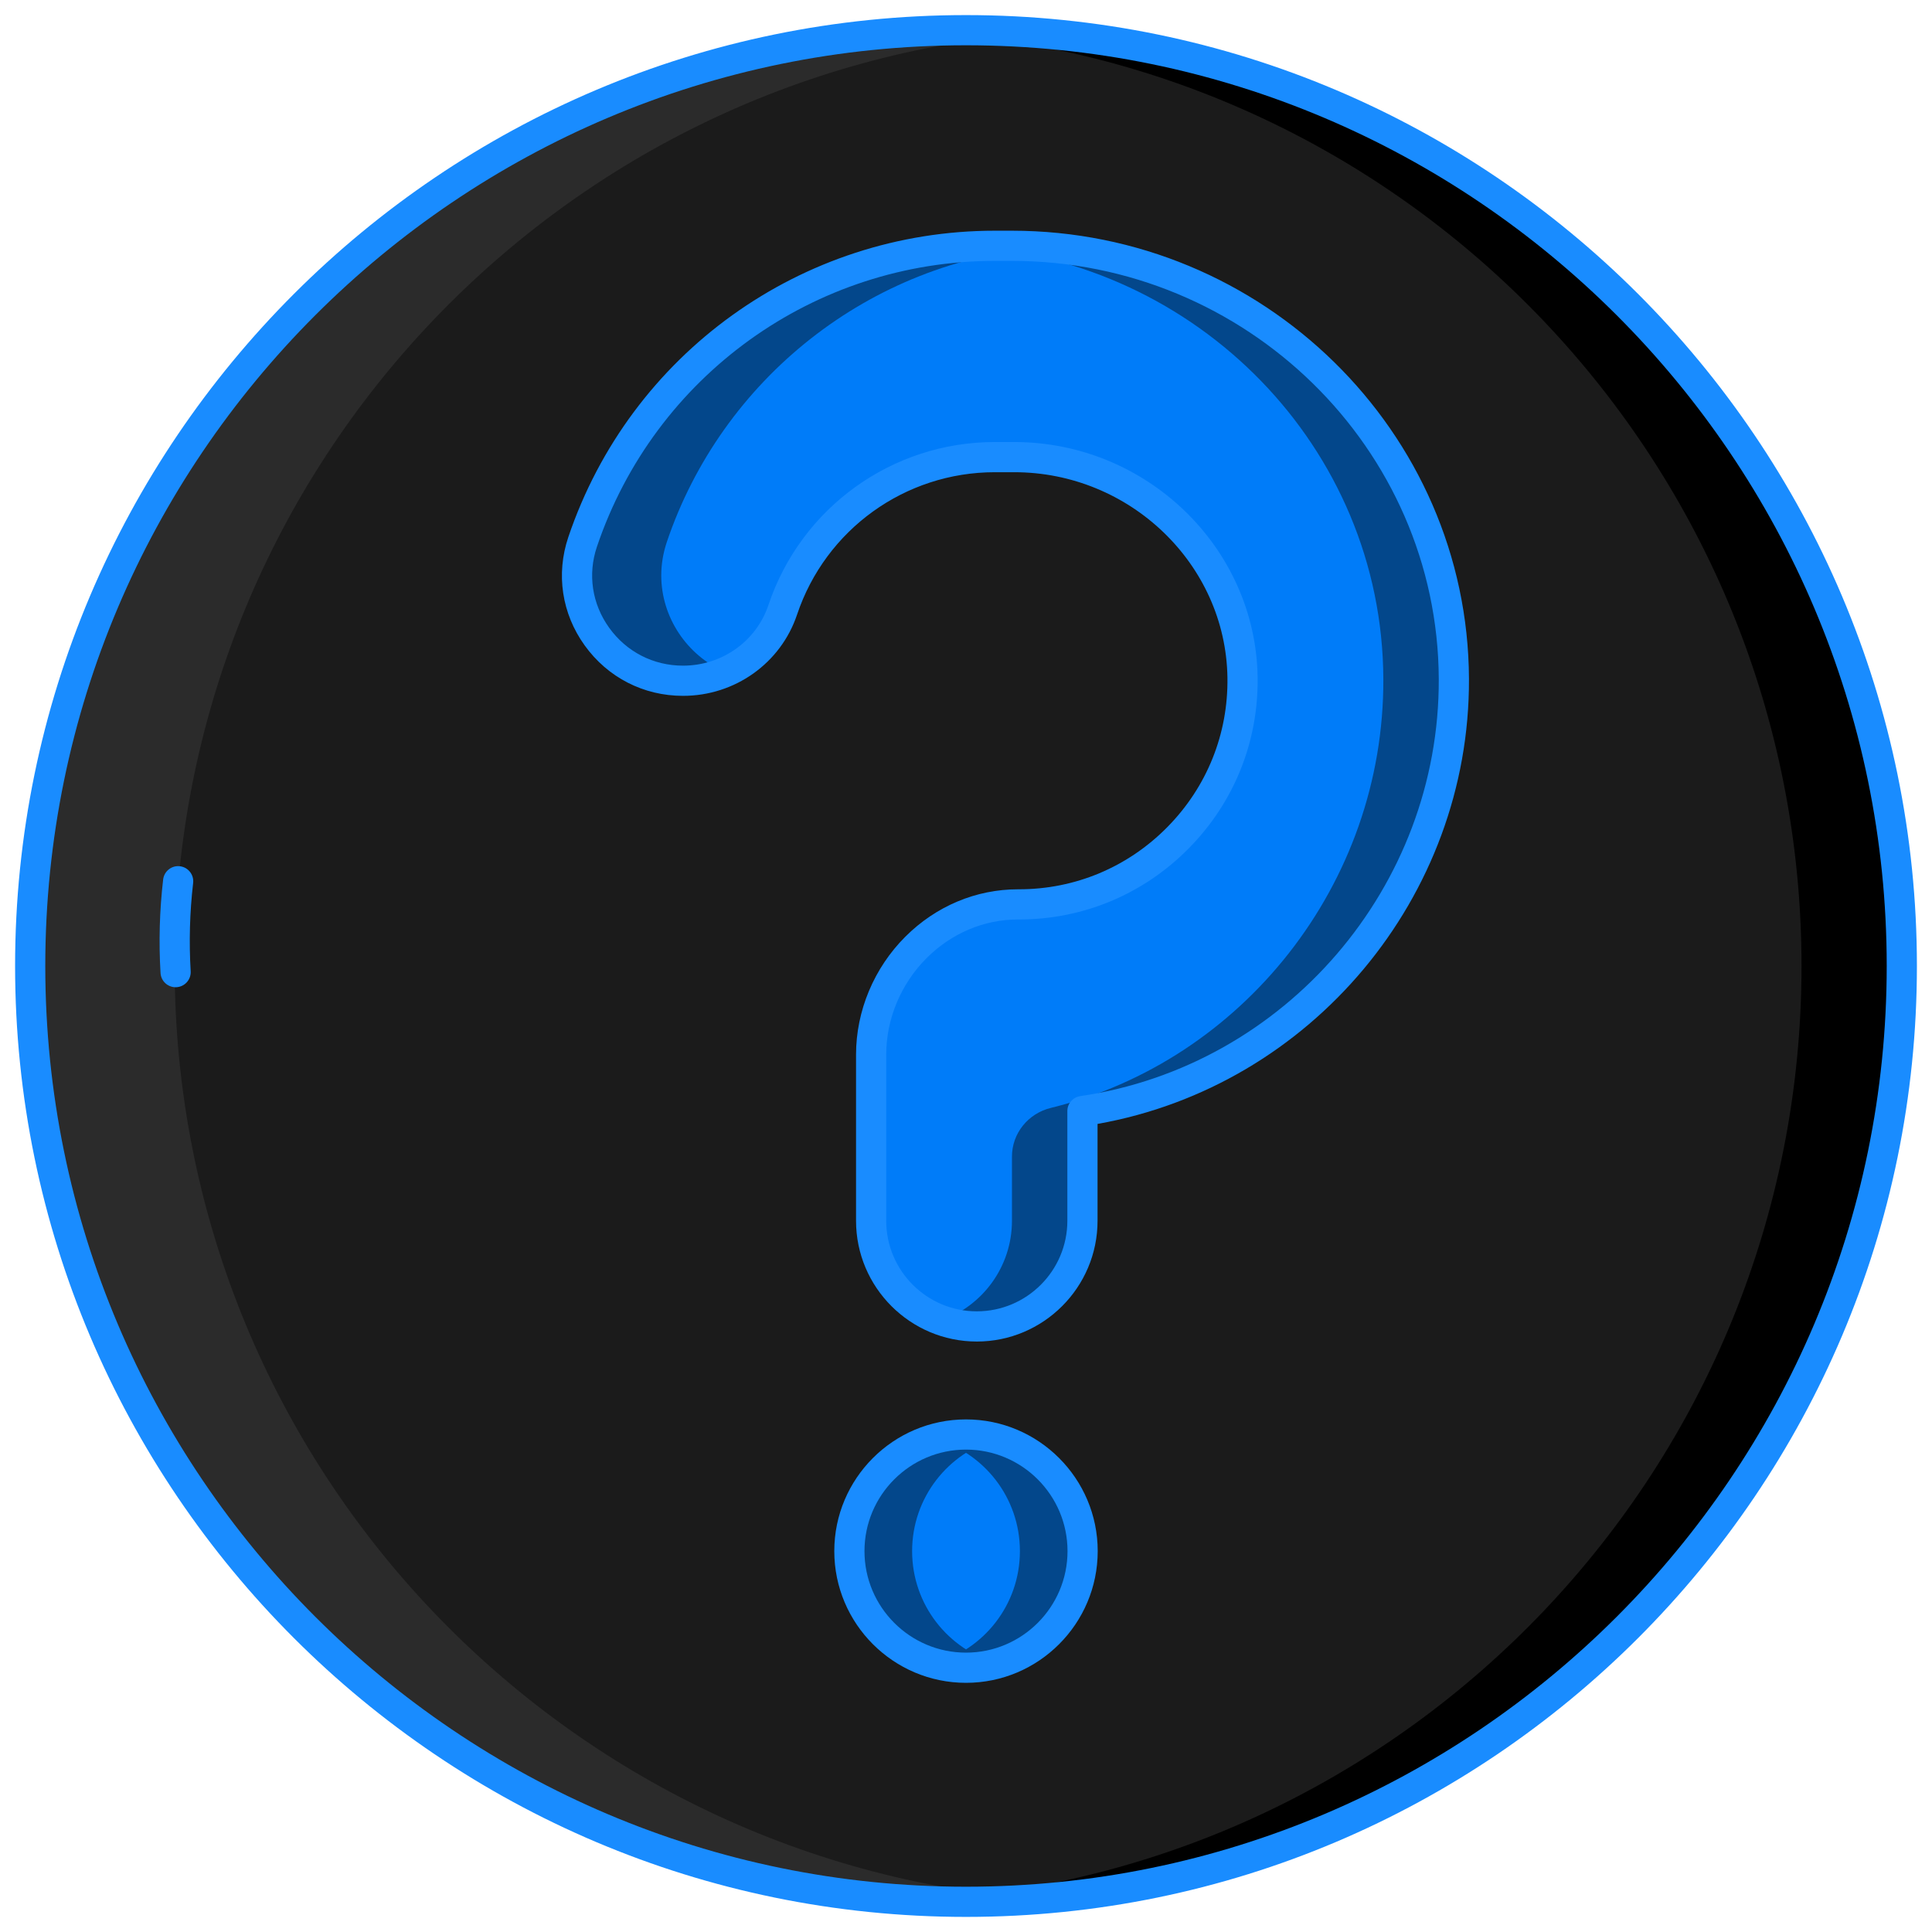 <svg xmlns="http://www.w3.org/2000/svg" version="1.1" xmlns:xlink="http://www.w3.org/1999/xlink" xmlns:svgjs="http://svgjs.com/svgjs" width="16" height="16" x="0" y="0" viewBox="0 0 256 256" style="enable-background:new 0 0 512 512" xml:space="preserve" class=""><g><g><g><circle cx="128" cy="128" fill="#1b1b1b" r="124" data-original="#8852a8" class=""></circle></g><g><path d="m252 128c0 68.48-55.52 124-124 124-2.23 0-4.44-.06-6.64-.18 65.39-3.45 117.35-57.57 117.35-123.82s-51.96-120.37-117.35-123.82c2.2-.12 4.41-.18 6.64-.18 68.48 0 124 55.52 124 124z" fill="#000000" data-original="#6a348a" class=""></path></g><g><path d="m137.54 251.64c-3.15.24-6.33.36-9.54.36-68.48 0-124-55.52-124-124s55.52-124 124-124c3.21 0 6.39.12 9.54.36-63.99 4.91-114.4 58.39-114.4 123.64s50.41 118.73 114.4 123.64z" fill="#2b2b2b" data-original="#a670c6" class=""></path></g><g><path d="m128 254c-69.477 0-126-56.523-126-126s56.523-126 126-126 126 56.523 126 126-56.523 126-126 126zm0-248c-67.271 0-122 54.729-122 122s54.729 122 122 122 122-54.729 122-122-54.729-122-122-122z" fill="#198cff" data-original="#690589" class=""></path></g><g><path d="m23.267 130.813c-1.05 0-1.931-.818-1.995-1.881-.247-4.134-.13-8.304.346-12.394.128-1.097 1.127-1.89 2.218-1.755 1.097.127 1.883 1.12 1.756 2.218-.449 3.858-.559 7.793-.326 11.693.066 1.102-.775 2.05-1.877 2.115-.041.002-.082.004-.122.004z" fill="#198cff" data-original="#690589" class=""></path></g><g><circle cx="128" cy="205.532" fill="#007cf9" r="15.452" data-original="#fcc24c" class=""></circle></g><g><path d="m132.16 220.41c-1.32.37-2.72.57-4.16.57-8.53 0-15.45-6.91-15.45-15.45 0-8.53 6.92-15.45 15.45-15.45 1.44 0 2.84.2 4.16.57-6.52 1.81-11.3 7.79-11.3 14.88 0 7.1 4.78 13.07 11.3 14.88z" fill="#03478b" data-original="#fce06a" class=""></path></g><g><path d="m123.843 220.41c1.32.37 2.72.57 4.16.57 8.53 0 15.45-6.91 15.45-15.45 0-8.53-6.92-15.45-15.45-15.45-1.44 0-2.84.2-4.16.57 6.52 1.81 11.3 7.79 11.3 14.88 0 7.1-4.78 13.07-11.3 14.88z" fill="#03478b" data-original="#dea42e" class=""></path></g><g><path d="m128 222.983c-9.623 0-17.452-7.829-17.452-17.452s7.829-17.452 17.452-17.452 17.452 7.829 17.452 17.452-7.829 17.452-17.452 17.452zm0-30.904c-7.418 0-13.452 6.034-13.452 13.452s6.035 13.452 13.452 13.452 13.452-6.034 13.452-13.452-6.035-13.452-13.452-13.452z" fill="#198cff" data-original="#690589" class=""></path></g><g><path d="m129.43 175.76c-7.732 0-14-6.268-14-14v-22.027c0-10.732 8.777-19.924 19.509-19.898 16.532.04 29.965-13.528 29.702-30.111-.258-16.282-13.969-29.155-30.253-29.155h-2.566c-13.056 0-24.167 8.487-28.106 20.235-1.894 5.648-7.26 9.398-13.217 9.398-9.538 0-16.353-9.353-13.302-18.39 7.692-22.79 29.273-39.243 54.625-39.243h2.254c31.889 0 58.436 25.501 58.568 57.389.121 29.029-21.334 53.165-49.215 57.263v14.538c.001 7.733-6.267 14.001-13.999 14.001z" fill="#007cf9" data-original="#fcc24c" class=""></path></g><g><path d="m192.64 89.96c.13 29.03-21.33 53.16-49.21 57.26v14.112c0 7.889-6.457 14.613-14.344 14.424-1.516-.036-2.969-.312-4.326-.796 5.43-1.92 9.33-7.11 9.33-13.2v-8.5c0-3.09 2.147-5.722 5.148-6.456 25.329-6.2 44.174-29.628 44.062-56.844-.13-30.7-24.73-55.48-55.01-57.28 1.17-.07 2.34-.11 3.53-.11h2.26c31.89 0 58.43 25.5 58.56 57.39z" fill="#03478b" data-original="#dea42e" class=""></path></g><g><path d="m88.36 71.81c-.5 1.49-.74 2.98-.74 4.44 0 5.55 3.41 10.61 8.46 12.8-1.73.74-3.62 1.15-5.58 1.15-7.97 0-14.04-6.53-14.04-13.95 0-1.46.24-2.95.74-4.44 7.69-22.79 29.27-39.24 54.62-39.24h2.26c1.49 0 2.98.06 4.45.17-23.4 1.8-42.93 17.63-50.17 39.07z" fill="#03478b" data-original="#fce06a" class=""></path></g><g><path d="m129.43 177.76c-8.822 0-16-7.178-16-16v-22.026c0-5.784 2.382-11.477 6.535-15.62 4.06-4.05 9.36-6.278 14.928-6.278h.12c7.439 0 14.419-2.923 19.661-8.236 5.257-5.327 8.086-12.374 7.968-19.844-.238-14.99-12.912-27.186-28.253-27.186h-2.566c-11.893 0-22.425 7.583-26.209 18.87-2.158 6.438-8.232 10.763-15.114 10.763-5.231 0-9.982-2.44-13.036-6.694-3.026-4.215-3.813-9.439-2.161-14.335 8.197-24.286 30.911-40.604 56.52-40.604h2.254c33.261 0 60.432 26.638 60.568 59.38.12 28.913-20.919 53.963-49.215 58.975v12.836c0 8.821-7.178 15.999-16 15.999zm5.464-55.925c-4.502 0-8.799 1.813-12.104 5.11-3.406 3.398-5.36 8.059-5.36 12.788v22.026c0 6.617 5.383 12 12 12s12-5.383 12-12v-14.538c0-.992.727-1.834 1.709-1.979 27.197-3.998 47.62-27.762 47.506-55.276-.127-30.547-25.504-55.397-56.568-55.397h-2.254c-23.891 0-45.082 15.224-52.73 37.883-1.235 3.659-.645 7.568 1.621 10.723 2.293 3.195 5.86 5.027 9.787 5.027 5.161 0 9.71-3.229 11.321-8.034 4.331-12.919 16.388-21.599 30.002-21.599h2.566c17.512 0 31.98 13.962 32.252 31.123.135 8.551-3.104 16.618-9.12 22.716-5.999 6.081-13.991 9.427-22.508 9.427-.041 0-.082 0-.12 0z" fill="#198cff" data-original="#690589" class=""></path></g></g></g></svg>